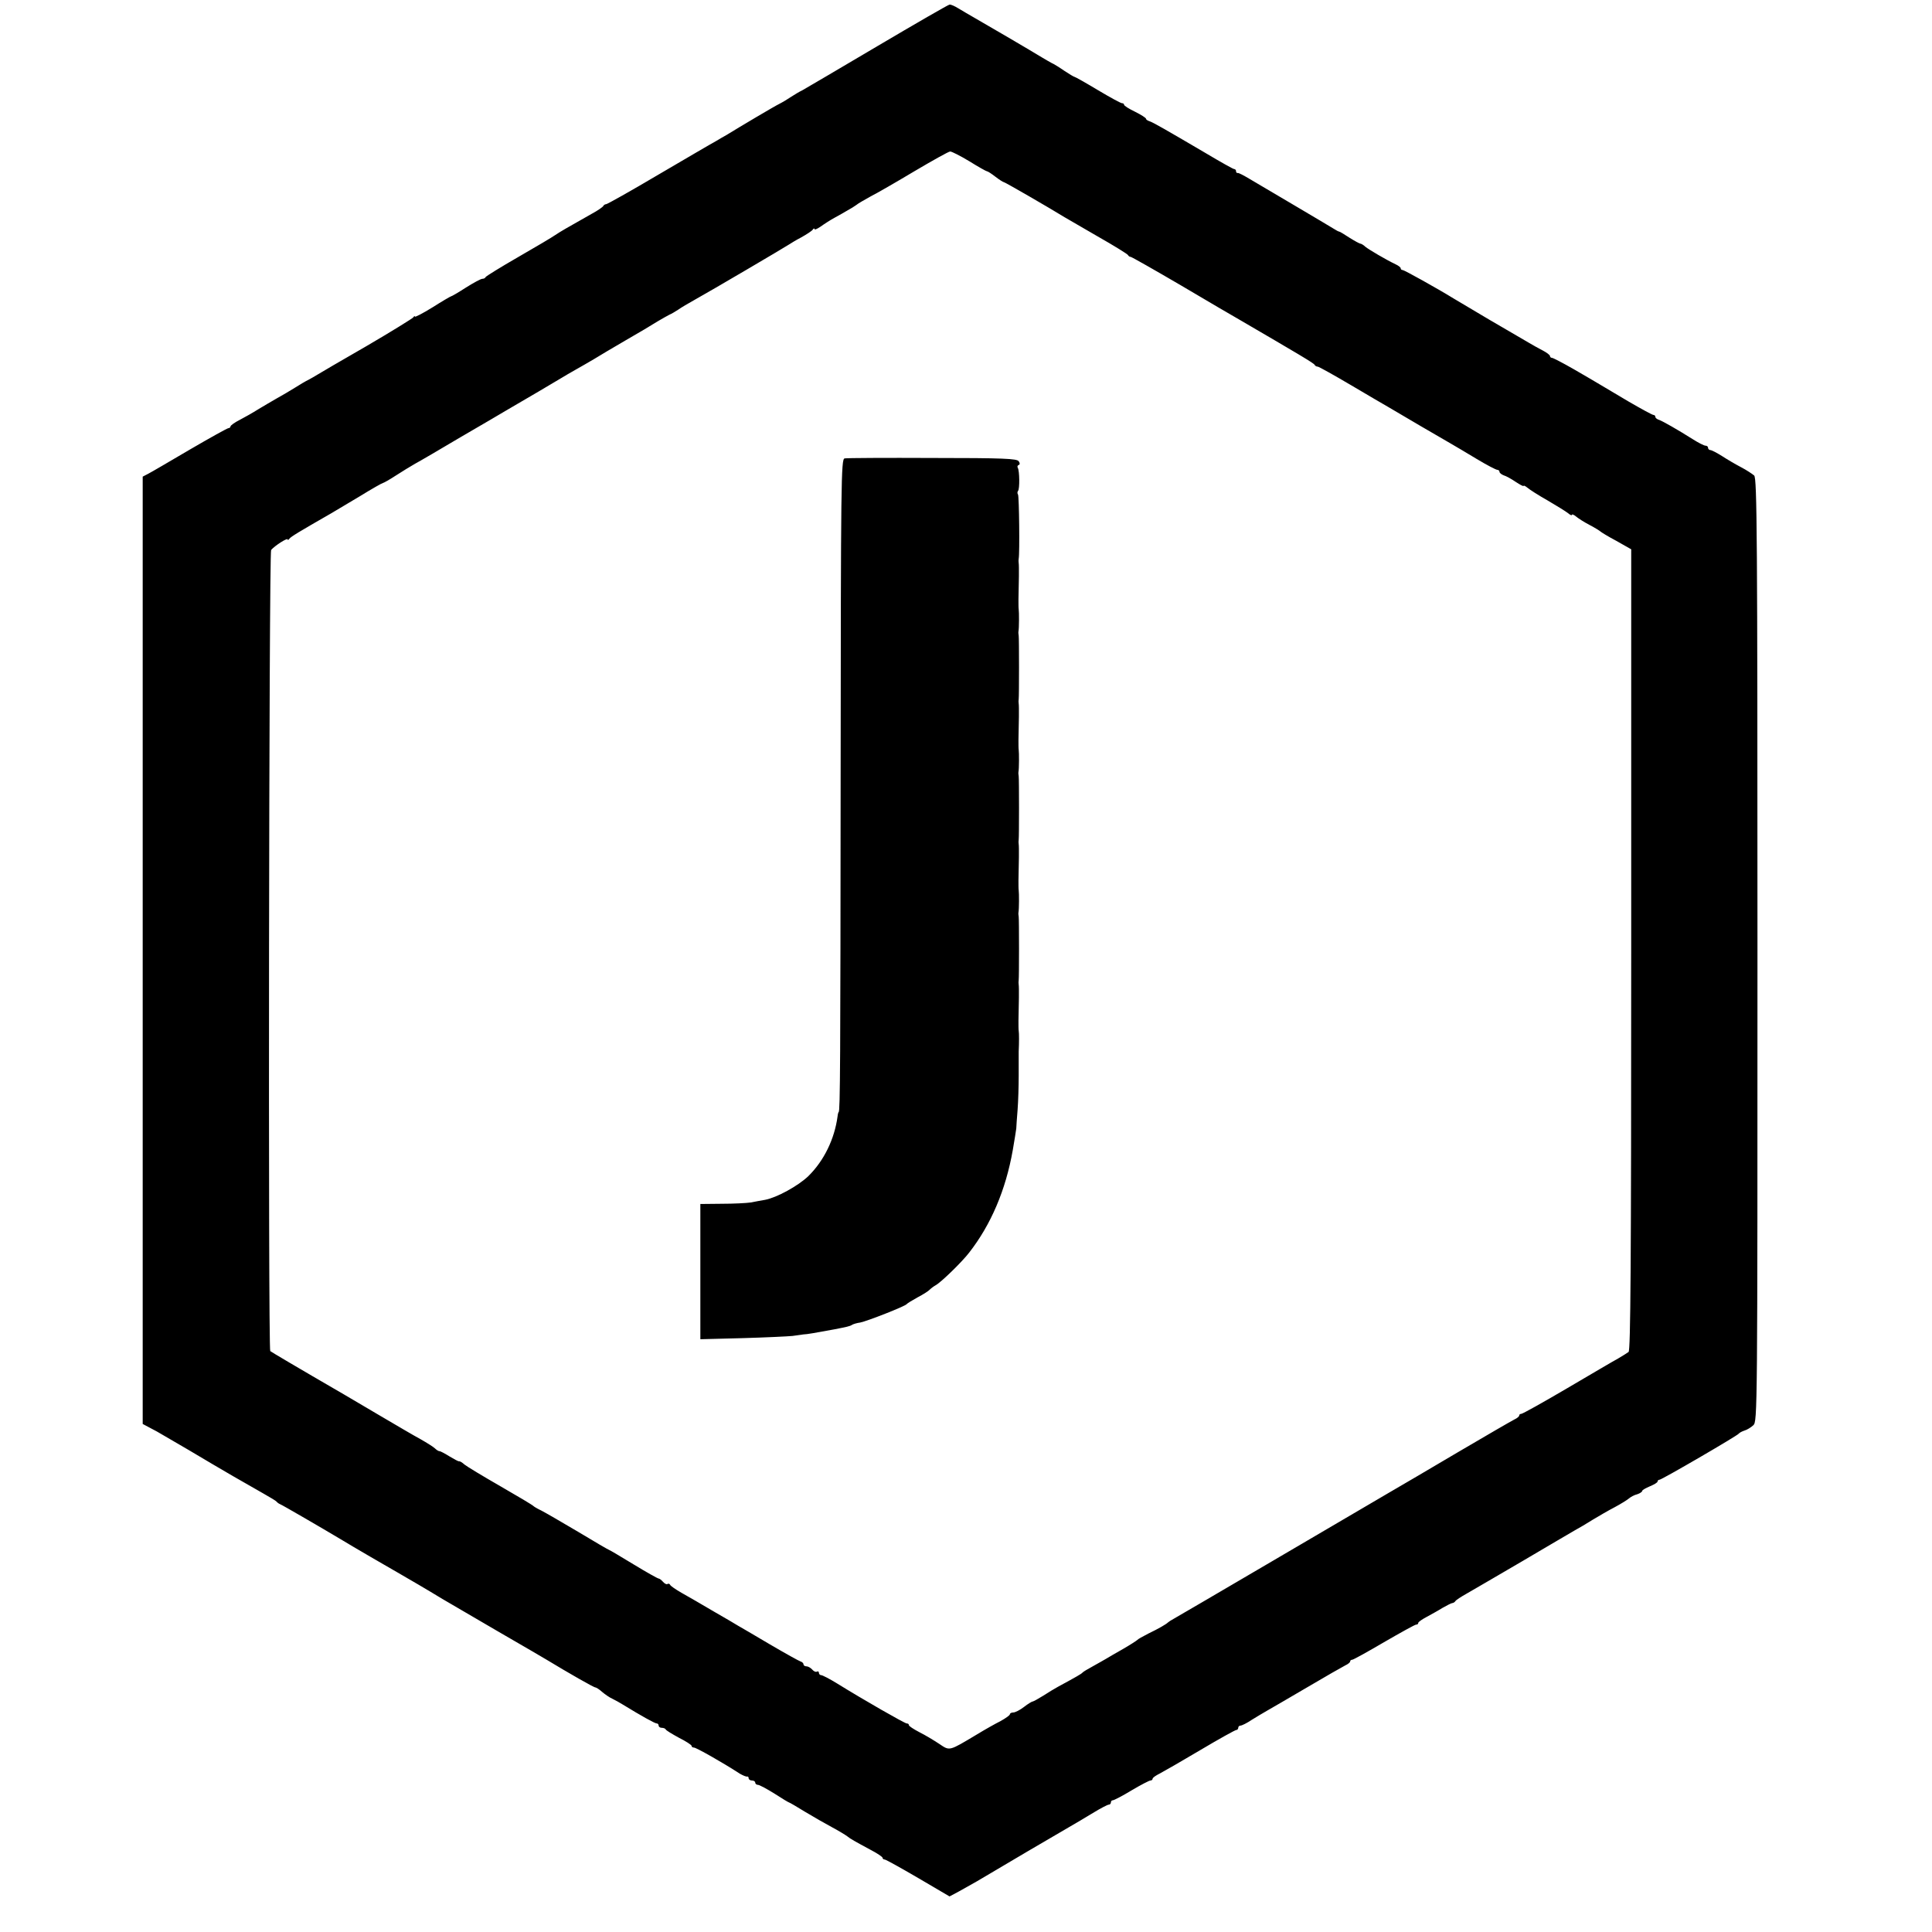 <?xml version="1.0" standalone="no"?>
<!DOCTYPE svg PUBLIC "-//W3C//DTD SVG 20010904//EN"
 "http://www.w3.org/TR/2001/REC-SVG-20010904/DTD/svg10.dtd">
<svg version="1.0" xmlns="http://www.w3.org/2000/svg"
 width="880pt" height="880pt" viewBox="0 0 880 880"
 preserveAspectRatio="xMidYMid meet">
<g transform="translate(0,880) scale(0.1,-0.1)"
fill="#000000" stroke="none">
<path d="M3995 8589 c-176 -104 -329 -194 -340 -200 -11 -5 -33 -18 -50 -29
-16 -11 -41 -26 -55 -33 -21 -10 -181 -105 -241 -142 -9 -5 -32 -18 -50 -29
-19 -10 -136 -79 -261 -152 -125 -74 -232 -134 -237 -134 -5 0 -11 -4 -13 -8
-1 -4 -25 -21 -53 -36 -117 -66 -141 -80 -165 -96 -14 -10 -90 -55 -170 -101
-80 -46 -146 -87 -148 -91 -2 -5 -9 -8 -15 -8 -7 0 -40 -18 -75 -40 -34 -22
-65 -40 -68 -40 -2 0 -40 -22 -84 -50 -44 -27 -80 -46 -80 -42 0 4 -4 2 -8 -4
-4 -5 -99 -64 -212 -130 -113 -65 -214 -124 -225 -131 -11 -7 -29 -17 -40 -23
-11 -5 -38 -21 -60 -35 -22 -14 -60 -36 -85 -50 -25 -14 -63 -37 -85 -50 -22
-14 -59 -35 -82 -47 -24 -12 -43 -26 -43 -30 0 -4 -4 -8 -9 -8 -5 0 -84 -44
-175 -97 -92 -54 -177 -104 -191 -111 l-25 -13 0 -2158 0 -2157 32 -17 c18 -9
47 -25 63 -35 17 -10 68 -40 115 -67 111 -66 106 -63 202 -119 46 -26 108 -62
138 -79 30 -17 57 -33 60 -37 3 -4 10 -9 15 -11 9 -3 193 -110 275 -159 59
-36 223 -131 260 -152 47 -27 138 -80 205 -121 22 -13 135 -79 250 -146 116
-67 217 -126 225 -131 99 -60 216 -127 222 -126 3 0 17 -8 30 -20 13 -11 34
-26 48 -32 14 -7 34 -18 45 -25 88 -54 148 -87 156 -87 5 0 9 -4 9 -10 0 -5 6
-10 14 -10 8 0 16 -3 18 -7 2 -5 29 -21 60 -38 32 -16 58 -33 58 -37 0 -5 5
-8 11 -8 10 0 129 -67 209 -119 14 -8 28 -14 33 -13 4 1 7 -2 7 -8 0 -5 7 -10
15 -10 8 0 15 -4 15 -10 0 -5 6 -10 13 -10 6 0 40 -18 75 -40 34 -22 64 -40
66 -40 2 0 35 -19 72 -42 38 -23 94 -55 124 -71 30 -16 61 -35 69 -41 16 -13
33 -22 105 -61 31 -16 56 -33 56 -37 0 -4 4 -8 10 -8 5 0 73 -38 152 -84 l143
-84 45 24 c25 14 61 34 80 45 99 59 381 225 420 247 25 14 73 43 108 64 34 21
67 38 72 38 6 0 10 5 10 10 0 6 4 10 9 10 5 0 44 20 85 45 42 25 81 45 86 45
6 0 10 4 10 8 0 5 15 15 33 24 17 9 101 57 185 107 84 50 158 91 163 91 5 0 9
5 9 10 0 6 5 10 10 10 6 0 29 11 51 26 22 14 55 33 72 43 18 10 100 58 182
106 83 49 160 93 172 99 13 6 23 14 23 19 0 4 4 7 9 7 5 0 70 36 145 80 76 44
141 80 146 80 6 0 10 3 10 8 0 4 17 16 38 27 20 11 53 29 72 41 19 11 39 21
44 22 5 0 12 4 15 9 3 5 26 20 51 34 25 14 139 81 254 148 115 68 223 131 240
141 17 9 54 31 81 48 28 17 73 43 100 57 28 15 57 33 65 40 8 7 25 16 38 19
12 4 22 11 22 15 0 4 16 13 35 21 19 8 35 17 35 22 0 4 4 8 9 8 10 0 354 200
361 210 3 4 14 10 26 14 11 3 29 14 40 24 19 18 19 49 19 2165 0 1895 -2 2148
-15 2161 -8 7 -35 25 -60 38 -25 13 -64 36 -87 51 -24 15 -47 27 -53 27 -5 0
-10 5 -10 10 0 6 -5 10 -12 10 -6 0 -32 13 -57 29 -73 46 -135 81 -153 88 -10
3 -18 9 -18 14 0 5 -4 9 -9 9 -5 0 -56 28 -113 61 -57 34 -116 69 -133 79 -16
10 -70 41 -118 69 -49 28 -93 51 -98 51 -5 0 -9 4 -9 8 0 5 -15 16 -32 25 -18
9 -46 25 -63 35 -16 9 -97 57 -180 105 -82 49 -157 93 -165 98 -73 45 -224
129 -231 129 -5 0 -9 3 -9 8 0 4 -10 12 -23 18 -44 21 -122 67 -138 80 -8 8
-19 14 -22 14 -4 0 -26 12 -50 27 -23 15 -44 28 -47 28 -3 0 -14 6 -25 13 -11
7 -92 55 -180 107 -88 52 -180 106 -205 121 -25 15 -48 27 -52 26 -5 -1 -8 3
-8 8 0 6 -4 10 -9 10 -4 0 -63 33 -130 73 -189 111 -235 137 -253 144 -10 3
-18 8 -18 12 0 4 -22 18 -50 32 -27 13 -50 27 -50 32 0 4 -4 7 -10 7 -5 0 -55
27 -110 60 -55 33 -103 60 -106 60 -3 0 -24 13 -47 28 -23 16 -49 32 -57 35
-8 4 -28 16 -45 26 -44 27 -252 149 -305 179 -25 14 -58 34 -75 44 -16 10 -34
18 -40 17 -5 0 -154 -86 -330 -190z m421 -524 c40 -25 76 -45 79 -45 4 0 21
-11 39 -25 18 -14 36 -25 39 -25 5 0 209 -118 277 -160 8 -5 76 -44 150 -87
74 -42 137 -81 138 -85 2 -4 7 -8 12 -8 4 0 108 -59 231 -131 123 -73 238
-140 254 -149 276 -161 351 -205 353 -212 2 -4 8 -8 14 -8 5 0 73 -38 151 -84
78 -46 156 -92 174 -102 55 -33 235 -138 277 -162 23 -13 78 -46 123 -73 45
-27 87 -49 93 -49 5 0 10 -4 10 -9 0 -5 9 -12 19 -16 11 -3 36 -17 55 -30 20
-13 36 -22 36 -18 0 3 8 -1 18 -9 9 -8 51 -35 92 -58 41 -24 83 -50 93 -58 9
-8 17 -11 17 -7 0 4 8 1 18 -7 9 -8 37 -26 62 -39 25 -13 47 -27 50 -30 3 -3
35 -23 73 -43 l67 -38 0 -1823 c0 -1446 -3 -1825 -12 -1833 -7 -5 -29 -19 -48
-30 -19 -10 -124 -72 -233 -136 -109 -64 -202 -116 -208 -116 -5 0 -9 -3 -9
-7 0 -5 -10 -13 -23 -19 -12 -6 -128 -73 -257 -149 -129 -76 -271 -160 -315
-185 -44 -26 -278 -163 -520 -305 -242 -142 -449 -263 -460 -269 -11 -6 -22
-13 -25 -16 -8 -8 -42 -28 -90 -51 -25 -13 -47 -25 -50 -29 -3 -3 -32 -22 -65
-41 -33 -19 -67 -38 -76 -44 -9 -5 -36 -21 -60 -34 -24 -13 -46 -26 -49 -30
-4 -5 -26 -18 -111 -64 -13 -7 -43 -25 -66 -40 -24 -15 -46 -27 -49 -27 -4 0
-22 -11 -40 -25 -18 -14 -40 -25 -48 -25 -9 0 -16 -4 -16 -8 0 -5 -19 -18 -42
-31 -24 -12 -72 -39 -108 -61 -129 -77 -123 -76 -172 -43 -24 16 -64 40 -90
53 -27 14 -48 28 -48 32 0 5 -4 8 -10 8 -9 0 -196 107 -317 182 -34 21 -67 38
-73 38 -5 0 -10 5 -10 11 0 5 -4 8 -9 5 -5 -3 -14 1 -21 9 -7 8 -19 15 -26 15
-8 0 -14 4 -14 9 0 5 -6 11 -13 13 -7 2 -70 37 -140 78 -70 41 -135 80 -145
85 -9 6 -59 35 -111 65 -51 30 -116 68 -145 84 -28 16 -53 33 -54 38 -2 4 -7
6 -12 3 -4 -3 -13 2 -20 10 -7 8 -16 15 -20 15 -4 0 -56 29 -115 65 -59 36
-108 65 -110 65 -2 0 -66 37 -142 83 -76 45 -152 89 -168 97 -17 8 -32 17 -35
20 -3 4 -70 44 -150 90 -80 46 -153 90 -164 99 -10 9 -21 16 -25 15 -3 -1 -23
10 -43 22 -21 13 -41 24 -46 24 -4 0 -13 5 -20 12 -7 7 -37 26 -67 43 -30 16
-111 64 -181 105 -70 41 -146 86 -168 99 -214 124 -332 194 -335 197 -10 10
-6 3637 4 3649 16 19 75 57 75 48 0 -4 4 -3 8 3 6 9 46 33 189 115 17 10 76
45 131 78 55 34 103 61 106 61 3 0 30 15 59 34 29 19 69 43 88 54 19 10 113
65 209 122 96 56 189 110 205 120 64 37 241 141 255 150 8 5 35 21 60 35 25
14 63 36 85 49 22 14 87 52 145 86 58 33 123 72 145 86 22 13 47 27 55 31 8 3
26 14 40 23 14 10 45 28 70 42 76 42 424 247 435 255 6 4 30 19 55 32 25 14
48 29 52 35 4 6 8 7 8 3 0 -5 12 0 28 11 15 11 43 29 63 40 20 11 47 26 60 34
13 7 31 18 39 24 8 7 38 24 65 39 28 14 118 66 200 115 83 49 156 90 163 90 7
0 47 -20 88 -45z"/>
<path d="M3847 6712 c-16 -3 -17 -103 -18 -1435 -1 -1309 -2 -1542 -9 -1542
-1 0 -4 -9 -5 -20 -14 -104 -62 -202 -133 -272 -47 -45 -144 -98 -197 -108
-16 -3 -46 -8 -65 -12 -19 -3 -79 -6 -132 -6 l-98 -1 0 -308 0 -308 193 5
c105 3 208 8 227 10 19 3 42 6 50 7 13 0 54 7 140 23 56 11 71 14 80 20 6 4
23 9 38 11 31 6 205 74 212 84 3 4 25 17 50 31 25 13 50 29 55 35 6 6 18 15
27 20 24 13 118 104 152 148 100 128 167 286 199 467 8 46 15 91 16 99 0 8 3
47 6 85 3 39 5 108 5 155 0 47 0 96 0 110 2 42 2 84 0 95 -1 6 -1 26 -1 45 2
73 3 155 1 165 -1 6 -1 15 0 20 2 12 2 276 0 290 -1 6 -2 14 -1 19 3 14 3 89
1 101 -1 6 -1 26 -1 45 2 73 3 155 1 165 -1 6 -1 15 0 20 2 12 2 276 0 290 -1
6 -2 14 -1 19 3 14 3 89 1 101 -1 6 -1 26 -1 45 2 73 3 155 1 165 -1 6 -1 15
0 20 2 12 2 276 0 290 -1 6 -2 14 -1 19 3 14 3 89 1 101 -1 6 -1 26 -1 45 2
73 3 155 1 165 -1 6 -1 15 0 20 5 25 2 283 -3 292 -4 6 -3 13 0 17 8 8 7 91
-1 105 -3 5 -2 11 4 13 6 2 6 9 0 17 -7 12 -70 15 -392 15 -212 1 -392 0 -401
-2z"/>
</g>
</svg>
